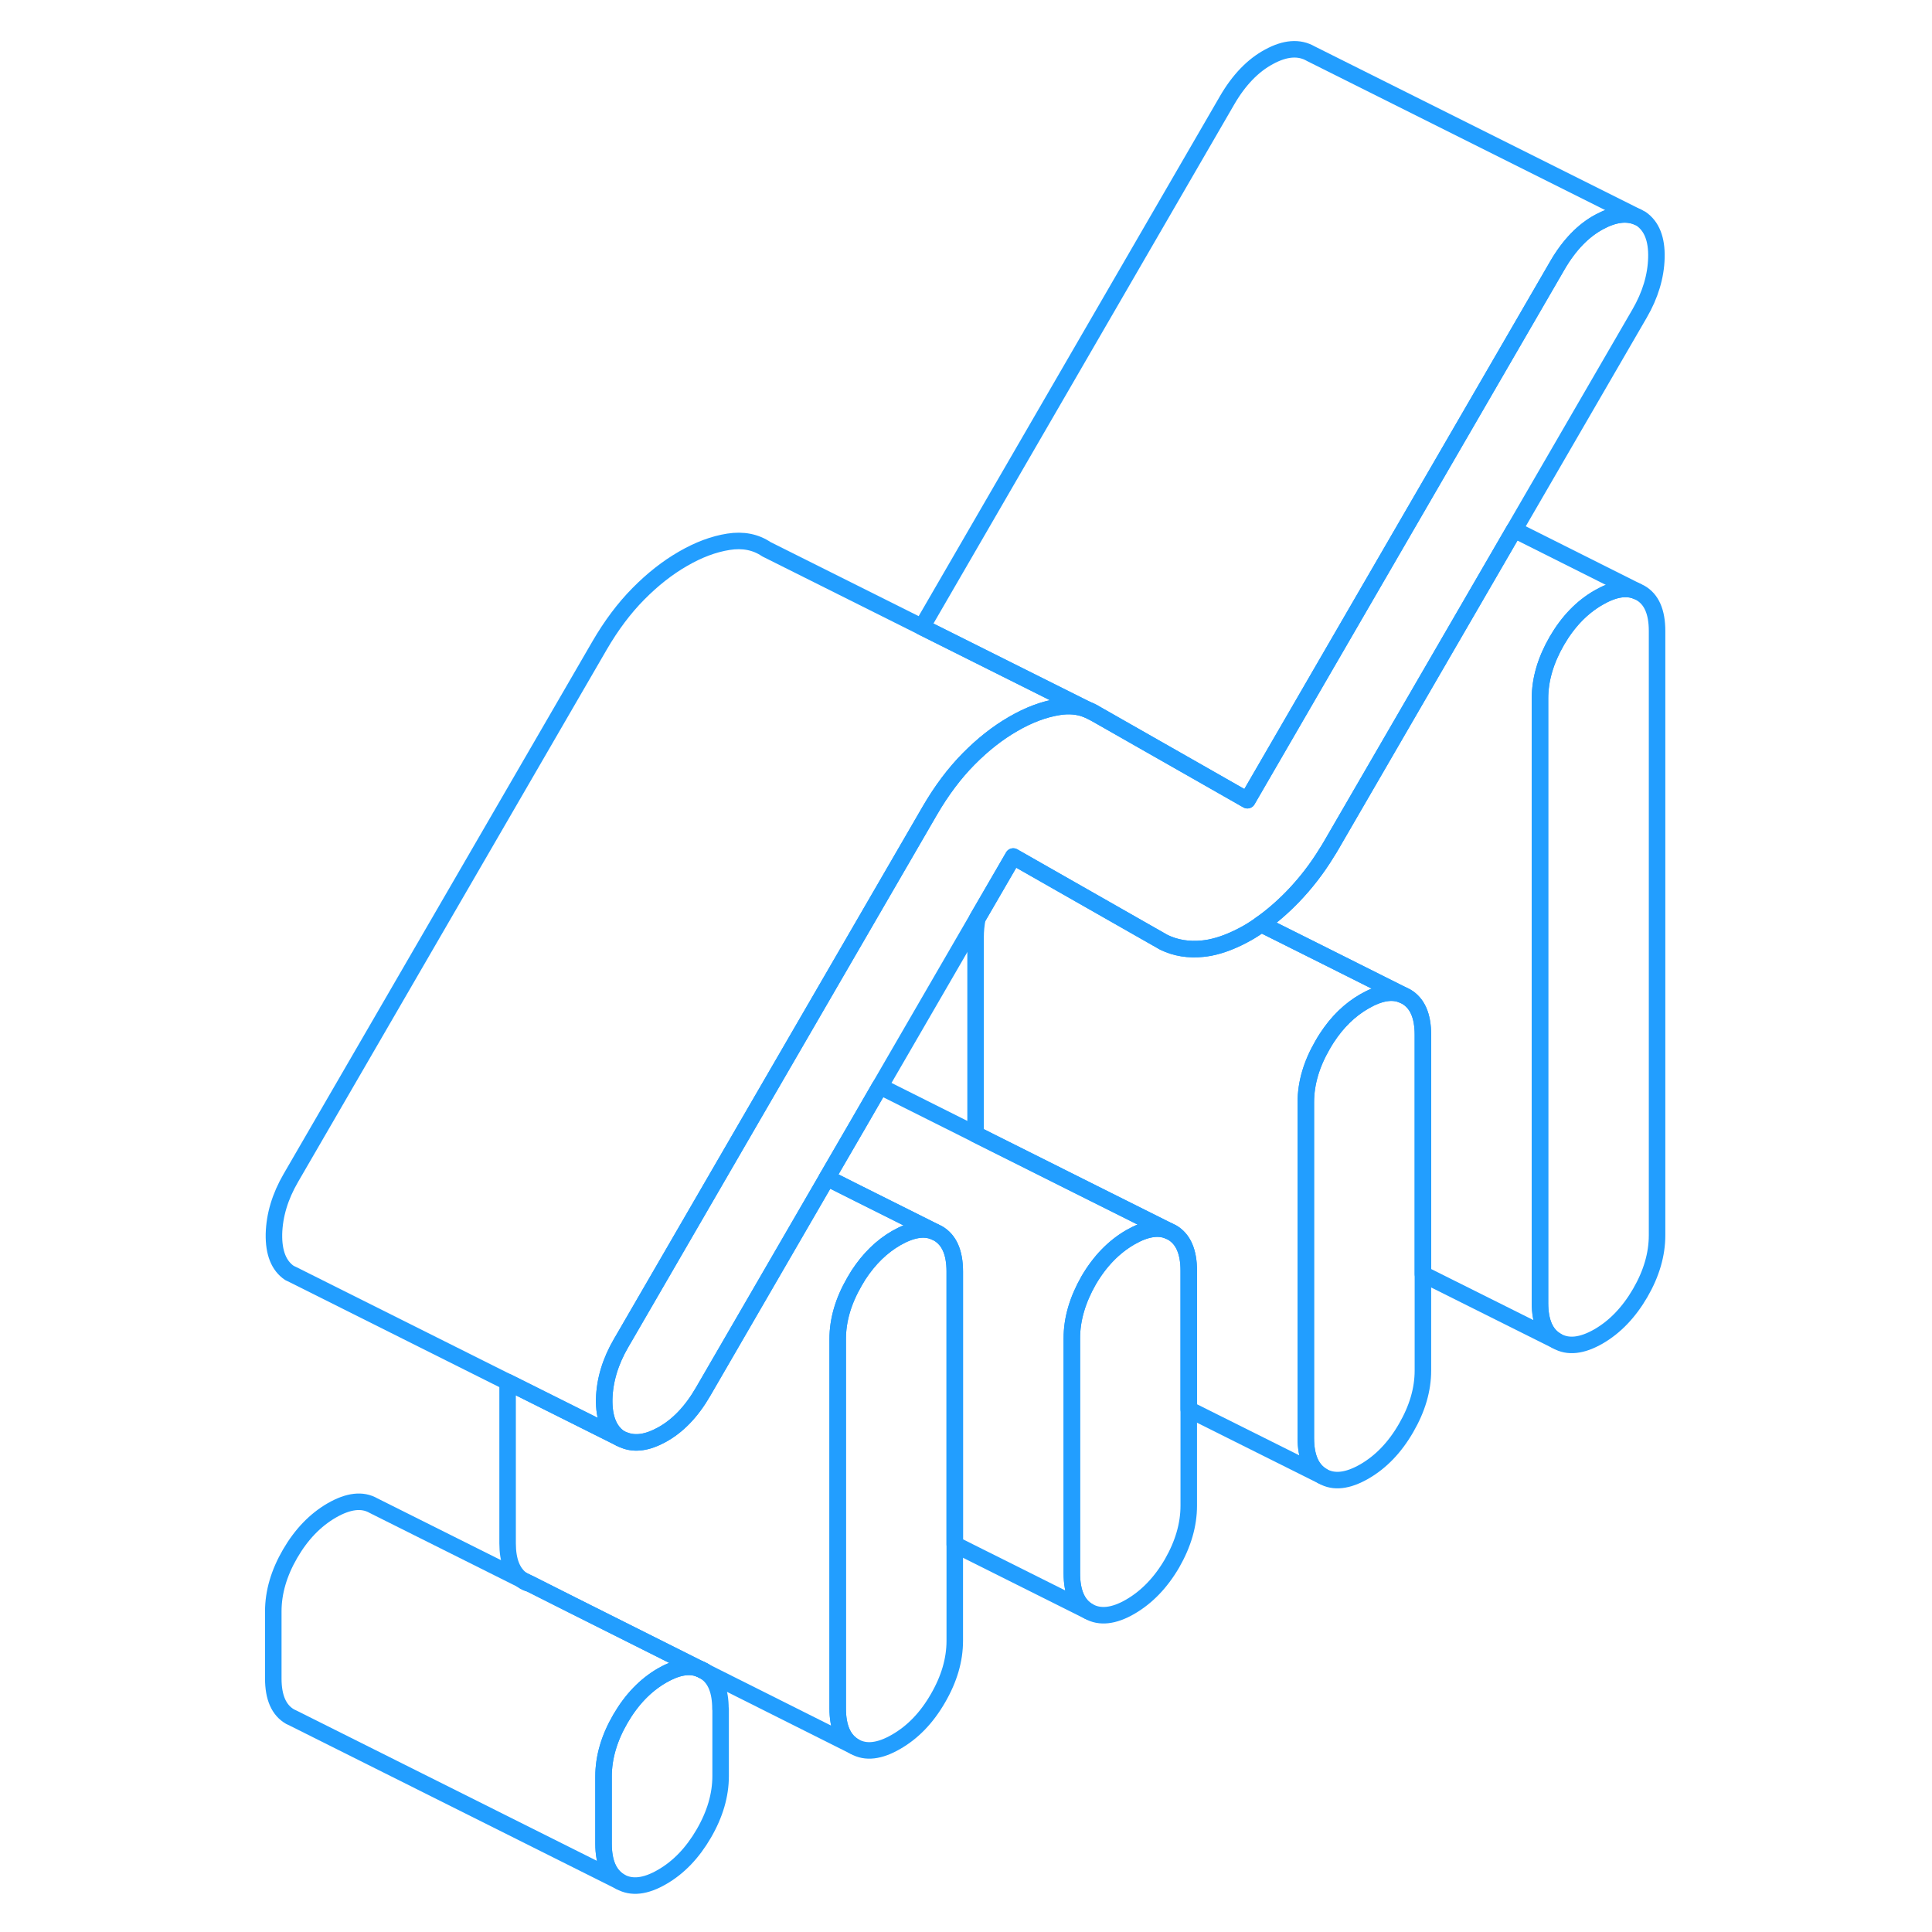 <svg width="48" height="48" viewBox="0 0 89 117" fill="none" xmlns="http://www.w3.org/2000/svg" stroke-width="1px" stroke-linecap="round" stroke-linejoin="round"><path d="M28.62 101.18L28.41 101.08L28.7 101.23C28.7 101.23 28.65 101.2 28.62 101.18Z" stroke="#229EFF" stroke-linejoin="round"/><path d="M86.35 38.21V74.81C86.35 75.96 86.01 77.13 85.33 78.3C84.65 79.47 83.81 80.35 82.81 80.93C81.8 81.51 80.96 81.6 80.28 81.21C79.6 80.83 79.26 80.06 79.26 78.9V42.3C79.26 41.15 79.6 39.99 80.28 38.81C80.96 37.64 81.8 36.77 82.81 36.19C83.71 35.67 84.48 35.53 85.12 35.8L85.33 35.9C86.01 36.28 86.35 37.05 86.35 38.21Z" stroke="#229EFF" stroke-linejoin="round"/><path d="M29.64 103.49V107.55C29.64 108.71 29.3 109.87 28.62 111.04C27.94 112.21 27.1 113.09 26.09 113.67C25.09 114.25 24.25 114.34 23.57 113.96C22.89 113.57 22.55 112.8 22.55 111.65V107.58C22.55 106.43 22.89 105.26 23.57 104.09C24.25 102.92 25.09 102.05 26.09 101.47C26.97 100.96 27.72 100.82 28.35 101.06L28.4 101.08L28.69 101.23L28.72 101.25C29.33 101.65 29.63 102.4 29.63 103.49H29.64Z" stroke="#229EFF" stroke-linejoin="round"/><path d="M17.759 95.75L17.6 95.67C17.6 95.67 17.7 95.74 17.75 95.77C17.84 95.82 17.94 95.87 18.04 95.89L17.759 95.75Z" stroke="#229EFF" stroke-linejoin="round"/><path d="M86.31 15.61C86.28 16.74 85.94 17.87 85.29 18.99L77.7 32.08L66.59 51.24C66.51 51.37 66.44 51.5 66.35 51.63C65.76 52.6 65.07 53.49 64.29 54.3C63.66 54.95 63.02 55.5 62.37 55.96C62.1 56.16 61.82 56.34 61.54 56.5C60.74 56.95 59.98 57.25 59.26 57.39C59.12 57.41 58.98 57.44 58.84 57.45C57.98 57.54 57.2 57.41 56.49 57.07L52.17 54.61L47.36 51.87L45.19 55.61L39.29 65.79L37.99 68.04L36.08 71.33L30.91 80.25L28.58 84.27C27.87 85.5 27.03 86.37 26.05 86.9C25.21 87.36 24.46 87.47 23.82 87.22C23.72 87.19 23.62 87.14 23.53 87.09C22.88 86.65 22.57 85.86 22.59 84.73C22.62 83.59 22.96 82.46 23.61 81.34L23.82 80.98L30.91 68.75L42.31 49.09C43.02 47.87 43.8 46.83 44.66 45.96C45.52 45.09 46.42 44.38 47.36 43.84C48.31 43.29 49.22 42.95 50.11 42.81C50.73 42.71 51.3 42.76 51.81 42.96L52.41 43.26L59.26 47.16L61.54 48.46L66.35 40.16L72.53 29.5L80.32 16.06C81.03 14.84 81.88 13.96 82.85 13.44C83.72 12.97 84.49 12.86 85.14 13.13L85.38 13.25C86.02 13.69 86.34 14.47 86.31 15.61Z" stroke="#229EFF" stroke-linejoin="round"/><path d="M85.14 13.13C84.49 12.86 83.72 12.97 82.85 13.44C81.88 13.96 81.03 14.84 80.32 16.06L72.53 29.5L66.35 40.16L61.54 48.46L59.26 47.16L52.41 43.26C52.22 43.13 52.02 43.03 51.81 42.96L46.99 40.55L41.83 37.97L60.32 6.06C61.03 4.84 61.88 3.96 62.85 3.44C63.82 2.91 64.67 2.84 65.38 3.25L85.14 13.13Z" stroke="#229EFF" stroke-linejoin="round"/><path d="M51.81 42.96C51.3 42.76 50.73 42.71 50.11 42.81C49.22 42.95 48.31 43.29 47.36 43.84C46.42 44.38 45.52 45.09 44.66 45.96C43.8 46.83 43.02 47.87 42.31 49.09L30.91 68.75L23.82 80.98L23.61 81.34C22.96 82.46 22.62 83.59 22.59 84.73C22.57 85.86 22.88 86.65 23.53 87.09L16.73 83.69L3.76 77.2L3.53 77.09C2.88 76.65 2.57 75.86 2.59 74.73C2.62 73.59 2.96 72.46 3.61 71.34L22.31 39.09C23.02 37.87 23.8 36.83 24.66 35.96C25.52 35.09 26.42 34.38 27.36 33.84C28.31 33.29 29.22 32.95 30.11 32.81C30.99 32.67 31.76 32.82 32.41 33.26L41.83 37.97L46.99 40.55L51.81 42.96Z" stroke="#229EFF" stroke-linejoin="round"/><path d="M28.35 101.06C27.72 100.82 26.97 100.96 26.09 101.47C25.09 102.05 24.25 102.92 23.57 104.09C22.89 105.26 22.55 106.43 22.55 107.58V111.65C22.55 112.8 22.89 113.57 23.57 113.96L3.78 104.06L3.57 103.96C2.89 103.57 2.55 102.8 2.55 101.65V97.58C2.55 96.43 2.89 95.26 3.57 94.09C4.25 92.92 5.09 92.05 6.09 91.47C7.1 90.89 7.94 90.79 8.62 91.18L17.6 95.67C17.6 95.67 17.7 95.74 17.75 95.77C17.84 95.82 17.94 95.87 18.04 95.89L18.11 95.92L20.67 97.21L28.35 101.06Z" stroke="#229EFF" stroke-linejoin="round"/><path d="M42.59 74.59C41.95 74.32 41.18 74.46 40.27 74.98C39.39 75.49 38.63 76.23 37.99 77.21C37.91 77.34 37.83 77.47 37.75 77.61C37.07 78.78 36.73 79.94 36.73 81.09V103.46C36.73 104.61 37.07 105.38 37.75 105.77L28.73 101.25L28.7 101.23C28.7 101.23 28.65 101.2 28.62 101.18L28.41 101.08L28.36 101.06L20.68 97.21L18.12 95.92L18.05 95.89L17.77 95.75L17.61 95.67C17.03 95.26 16.74 94.52 16.74 93.46V83.69L23.54 87.09C23.63 87.14 23.73 87.19 23.83 87.22C24.47 87.47 25.22 87.36 26.06 86.9C27.04 86.37 27.88 85.5 28.59 84.27L30.92 80.25L36.09 71.33L38 72.29L42.6 74.59H42.59Z" stroke="#229EFF" stroke-linejoin="round"/><path d="M43.82 77V99.37C43.82 100.52 43.48 101.68 42.8 102.85C42.12 104.03 41.279 104.9 40.27 105.48C39.27 106.06 38.429 106.16 37.749 105.77C37.069 105.38 36.73 104.61 36.73 103.46V81.09C36.73 79.94 37.069 78.78 37.749 77.61C37.83 77.47 37.91 77.34 37.989 77.21C38.63 76.23 39.389 75.49 40.27 74.98C41.179 74.46 41.95 74.32 42.59 74.59L42.8 74.69C43.48 75.08 43.82 75.85 43.82 77Z" stroke="#229EFF" stroke-linejoin="round"/><path d="M56.77 74.54C56.13 74.27 55.35 74.41 54.45 74.93C53.45 75.51 52.6 76.38 51.92 77.55C51.25 78.73 50.91 79.89 50.91 81.04V95.28C50.91 96.43 51.25 97.2 51.92 97.58L43.82 93.53V77C43.82 75.85 43.48 75.08 42.8 74.69L42.59 74.59L37.99 72.29L36.08 71.33L37.99 68.04L39.29 65.79L45.08 68.69L52.17 72.24L56.77 74.54Z" stroke="#229EFF" stroke-linejoin="round"/><path d="M57.99 76.95V91.18C57.99 92.34 57.65 93.5 56.98 94.67C56.3 95.84 55.45 96.72 54.45 97.3C53.45 97.88 52.6 97.97 51.92 97.58C51.25 97.2 50.91 96.43 50.91 95.28V81.04C50.91 79.89 51.25 78.73 51.92 77.55C52.6 76.38 53.45 75.51 54.45 74.93C55.35 74.41 56.13 74.27 56.77 74.54L56.98 74.64C57.65 75.03 57.99 75.8 57.99 76.95Z" stroke="#229EFF" stroke-linejoin="round"/><path d="M72.17 62.66V83C72.17 84.15 71.83 85.31 71.15 86.48C70.47 87.66 69.63 88.53 68.63 89.11C67.62 89.69 66.78 89.79 66.1 89.4C65.42 89.01 65.08 88.24 65.08 87.09V66.75C65.08 65.6 65.42 64.44 66.1 63.27C66.18 63.13 66.26 63 66.35 62.86C66.98 61.89 67.74 61.15 68.63 60.64C69.53 60.12 70.3 59.98 70.94 60.25L71.15 60.35C71.83 60.74 72.17 61.51 72.17 62.66Z" stroke="#229EFF" stroke-linejoin="round"/><path d="M70.94 60.25C70.3 59.98 69.53 60.12 68.63 60.64C67.74 61.15 66.98 61.89 66.35 62.86C66.26 63 66.18 63.13 66.1 63.27C65.42 64.44 65.08 65.6 65.08 66.75V87.09C65.08 88.24 65.42 89.01 66.1 89.4L57.99 85.35V76.95C57.99 75.8 57.65 75.03 56.98 74.64L56.77 74.54L52.17 72.24L45.08 68.69V56.75C45.08 56.37 45.12 55.99 45.19 55.61L47.36 51.87L52.17 54.61L56.49 57.07C57.2 57.41 57.98 57.54 58.84 57.45C58.98 57.44 59.12 57.41 59.26 57.39C59.98 57.25 60.74 56.95 61.54 56.5C61.82 56.34 62.1 56.16 62.37 55.96L66.35 57.95L70.94 60.25Z" stroke="#229EFF" stroke-linejoin="round"/><path d="M85.12 35.8C84.48 35.53 83.71 35.67 82.81 36.19C81.8 36.77 80.96 37.64 80.28 38.81C79.6 39.99 79.26 41.15 79.26 42.3V78.9C79.26 80.06 79.6 80.83 80.28 81.21L72.17 77.16V62.66C72.17 61.51 71.83 60.74 71.15 60.35L70.94 60.25L66.35 57.95L62.37 55.96C63.02 55.5 63.66 54.95 64.29 54.3C65.07 53.49 65.76 52.6 66.35 51.63C66.44 51.5 66.51 51.37 66.59 51.24L77.7 32.08L85.12 35.8Z" stroke="#229EFF" stroke-linejoin="round"/></svg>